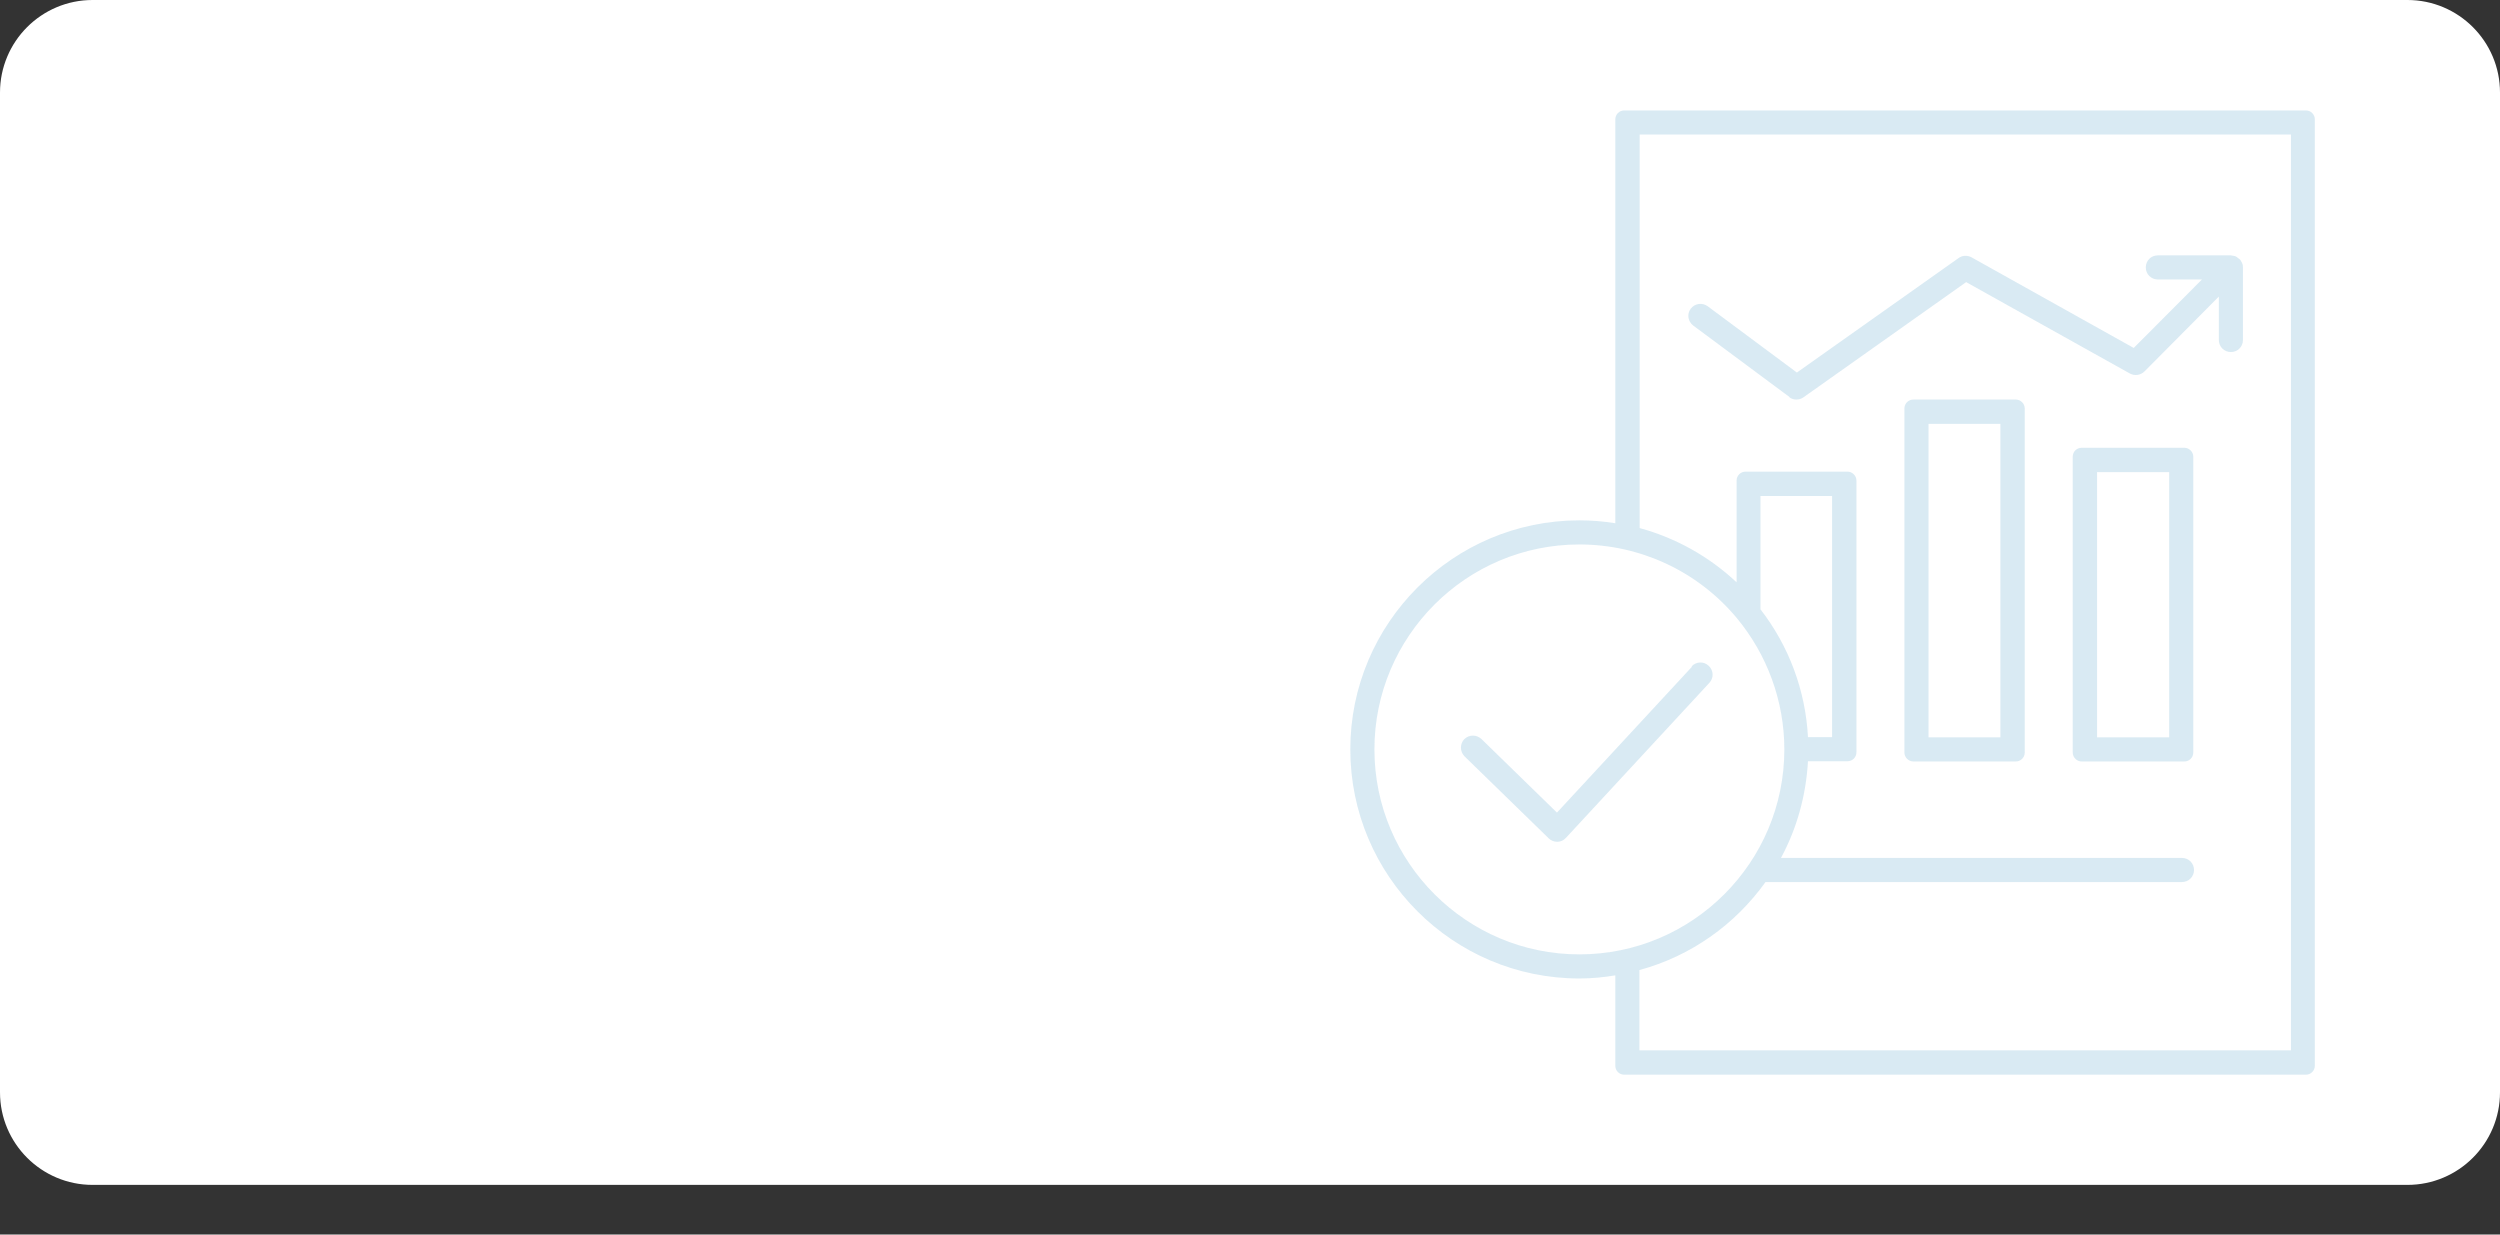 <svg width="324" height="160" viewBox="0 0 324 160" fill="none" xmlns="http://www.w3.org/2000/svg">
<rect x="0" y="0" width="324" height="160" fill="#333333" stroke="none"/>
<path d="M0 12C0 5.373 5.373 0 12 0H312C318.627 0 324 5.373 324 12V141.562C324 148.19 318.627 153.562 312 153.562H12C5.373 153.562 0 148.19 0 141.562V12Z" fill="white"/>
<g clip-path="url(#clip0_280_191)">
<path d="M209.344 15.469V67.812C207.812 67.562 206.25 67.437 204.688 67.437C188.313 67.437 175 80.75 175 97.125C175 113.5 188.313 126.812 204.688 126.812C206.281 126.812 207.844 126.656 209.344 126.406V138.125C209.344 138.75 209.844 139.281 210.5 139.281H298.844C299.469 139.281 300 138.781 300 138.125V15.469C300 14.844 299.5 14.312 298.844 14.312H210.5C209.875 14.312 209.344 14.812 209.344 15.469ZM178.125 97.125C178.125 82.469 190.031 70.562 204.688 70.562C212.531 70.562 219.969 74 225.031 80.031C229.031 84.812 231.25 90.875 231.25 97.125C231.25 111.781 219.344 123.687 204.688 123.687C190.031 123.687 178.125 111.75 178.125 97.125ZM228.156 64.281H237.437V95.531H234.312C234 89.5 231.844 83.719 228.156 78.969V64.281ZM296.875 136.125H212.469V125.719C219.156 123.906 224.875 119.812 228.812 114.312H282.781C283.656 114.312 284.344 113.625 284.344 112.75C284.344 111.875 283.656 111.187 282.781 111.187H230.813C232.844 107.437 234.062 103.156 234.312 98.656H239.438C240.063 98.656 240.594 98.156 240.594 97.5V62.281C240.594 61.656 240.063 61.125 239.438 61.125H226.219C225.594 61.125 225.063 61.625 225.063 62.281V75.469C221.5 72.125 217.188 69.719 212.5 68.437V17.437H296.906V136.125H296.875Z" fill="#0073AD" fill-opacity="0.15"/>
<path d="M246.812 52.937V97.531C246.812 98.156 247.344 98.687 247.969 98.687H261.25C261.875 98.687 262.406 98.187 262.406 97.531V52.937C262.406 52.312 261.875 51.781 261.25 51.781H247.969C247.344 51.781 246.812 52.281 246.812 52.937ZM249.938 95.562V54.937H259.25V95.562H249.938Z" fill="#0073AD" fill-opacity="0.15"/>
<path d="M268.625 59.187V97.531C268.625 98.156 269.156 98.687 269.781 98.687H283.094C283.719 98.687 284.25 98.187 284.25 97.531V59.187C284.25 58.562 283.719 58.031 283.094 58.031H269.781C269.156 58.031 268.625 58.531 268.625 59.187ZM271.781 95.562V61.187H281.125V95.562H271.781Z" fill="#0073AD" fill-opacity="0.15"/>
<path d="M231.875 51.469C232.156 51.687 232.469 51.781 232.812 51.781C233.156 51.781 233.437 51.687 233.719 51.5L254.812 36.562L276.031 48.406C276.656 48.75 277.406 48.625 277.906 48.156L287.562 38.437V44.062C287.562 44.937 288.25 45.625 289.125 45.625C290 45.625 290.687 44.937 290.687 44.062V34.656C290.687 34.437 290.656 34.25 290.562 34.062C290.469 33.875 290.375 33.687 290.219 33.562C290.219 33.562 290.156 33.531 290.125 33.5C290 33.406 289.875 33.281 289.719 33.219C289.594 33.156 289.437 33.156 289.281 33.125C289.219 33.125 289.187 33.094 289.125 33.094H279.656C278.781 33.094 278.094 33.781 278.094 34.656C278.094 35.531 278.781 36.219 279.656 36.219H285.375L276.531 45.094L255.5 33.344C254.969 33.062 254.312 33.094 253.844 33.437L232.875 48.281L221.312 39.687C220.625 39.187 219.656 39.312 219.125 40C218.594 40.687 218.75 41.656 219.437 42.187L231.937 51.469H231.875Z" fill="#0073AD" fill-opacity="0.15"/>
<path d="M219.281 86.406L201.781 105.312L192 95.781C191.375 95.187 190.406 95.187 189.781 95.781C189.188 96.406 189.188 97.375 189.781 98L200.719 108.656C201 108.937 201.406 109.094 201.812 109.094H201.844C202.25 109.094 202.656 108.906 202.937 108.594L221.531 88.5C222.125 87.875 222.094 86.875 221.437 86.281C220.812 85.687 219.812 85.719 219.219 86.375L219.281 86.406Z" fill="#0073AD" fill-opacity="0.15"/>
</g>
<defs>
<clipPath id="clip0_280_191">
<rect width="125" height="124.937" fill="white" transform="translate(175 14.312)"/>
</clipPath>
</defs>
</svg>
